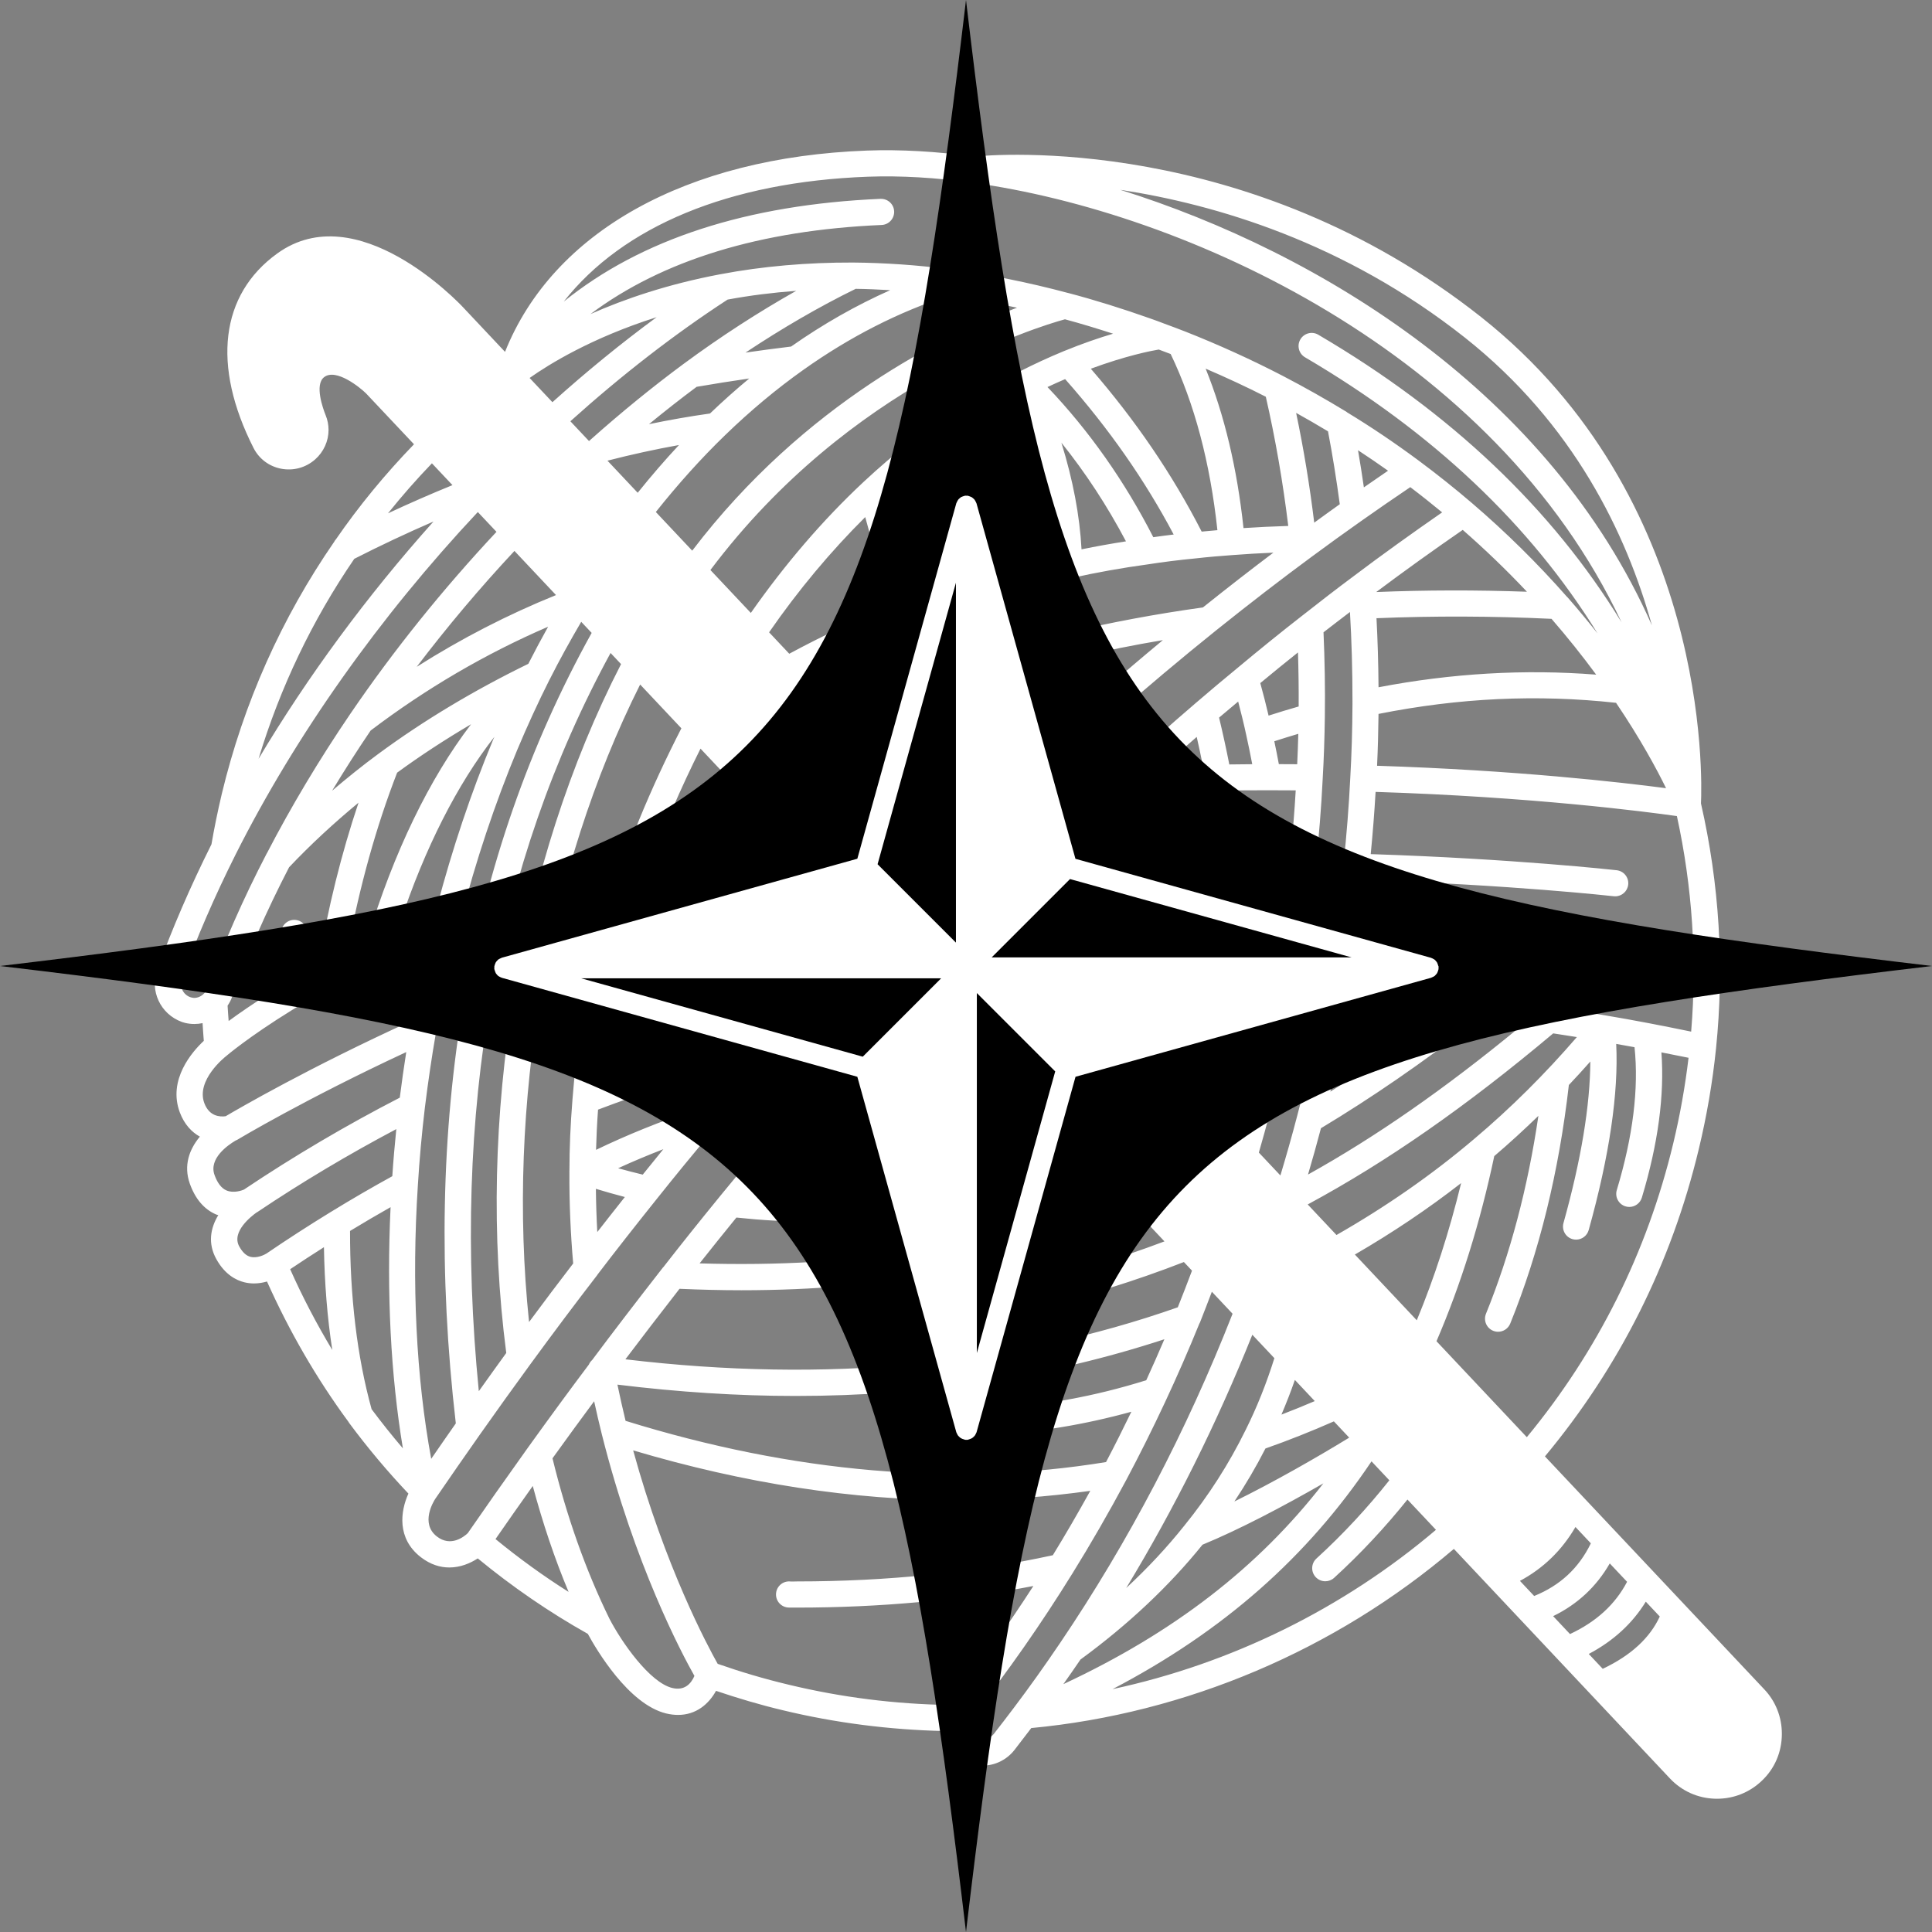 <svg xmlns="http://www.w3.org/2000/svg" xmlns:xlink="http://www.w3.org/1999/xlink" width="1080" zoomAndPan="magnify" viewBox="0 0 810 810" height="1080" preserveAspectRatio="xMidYMid meet" version="1.0"><rect x="0" y="0" width="810" height="810" fill="#808080" stroke="none"/><defs><clipPath id="d8f95c9a0c"><path d="M 64 62 L 748 62 L 748 754.098 L 64 754.098 Z M 64 62 " clip-rule="nonzero"/></clipPath></defs><g clip-path="url(#d8f95c9a0c)"><path fill="#ffffff" d="M 739.703 708.285 L 647.723 610.602 C 678.938 573.07 700.684 529.832 712.191 481.902 C 715.555 467.957 717.996 453.746 719.445 439.648 C 722.98 405.191 720.852 370.605 713.141 336.852 C 713.629 326.367 716.781 208.781 620.957 132.918 C 523.234 55.66 416.34 64.82 408.363 65.637 C 392.633 63.477 377.531 62.609 363.488 63.125 C 287.652 65.922 231.781 97.27 211.734 147.52 L 194.137 128.824 C 192.34 126.898 149.727 82.008 116.211 106.293 C 92.363 123.52 88.754 153.234 106.301 187.828 C 108.617 192.379 112.832 195.543 117.871 196.512 C 123.004 197.488 128.18 196.082 132.117 192.625 C 135.695 189.457 137.746 184.941 137.746 180.242 C 137.746 178.133 137.316 175.984 136.531 174.086 C 135.363 171.168 131.863 161.398 135.812 158.18 C 140.828 154.152 151.125 162.594 153.504 164.969 L 173.566 186.262 C 161.512 198.73 150.461 212.133 140.75 226.242 C 140.719 226.273 140.664 226.285 140.637 226.324 C 140.41 226.559 140.312 226.852 140.141 227.109 C 117.992 259.188 102.121 294.793 92.961 332.949 C 91.262 340.148 89.82 347.207 88.656 353.98 C 79.766 371.77 72.117 389.461 65.945 406.543 C 62.715 415.336 67.176 425.109 76.211 428.445 L 77.582 428.852 C 78.883 429.168 80.191 429.316 81.488 429.316 C 82.648 429.316 83.801 429.191 84.926 428.949 C 85.098 431.434 85.234 433.922 85.445 436.379 C 80.598 440.918 70.262 452.641 75.387 466.371 C 77.305 471.473 80.406 474.645 83.797 476.543 C 79.305 481.914 76.91 488.691 79.57 496.223 C 81.855 502.652 85.574 507.016 90.621 509.18 C 90.922 509.312 91.219 509.344 91.52 509.453 C 88.172 514.957 87.086 521.359 90.688 527.863 C 94.297 534.418 99.074 536.777 102.445 537.605 C 103.84 537.945 105.199 538.09 106.5 538.09 C 108.496 538.09 110.336 537.742 111.941 537.277 C 121.258 558.082 132.645 577.836 146 595.98 C 146.043 596.055 146.094 596.113 146.137 596.18 C 146.176 596.23 146.203 596.285 146.242 596.332 C 146.281 596.387 146.281 596.449 146.32 596.496 C 154.156 607.066 162.535 617.012 171.227 626.191 C 167.91 633.523 166.254 644.961 176.445 652.867 C 180.5 655.992 184.586 657.172 188.387 657.172 C 192.988 657.172 197.141 655.438 200.301 653.367 C 214.793 665.289 230.273 675.938 246.449 685.004 C 249.949 691.441 263.473 714.543 279.309 718.379 C 281.07 718.797 282.727 718.988 284.285 718.988 C 291.898 718.988 297.156 714.406 300.203 708.895 C 309.27 711.961 318.59 714.742 328.102 717.004 C 350.34 722.371 373.066 725.23 395.766 725.742 C 396.379 729.98 398.414 733.77 401.629 736.449 C 403.547 738.051 405.77 739.168 408.223 739.762 C 409.488 740.074 410.777 740.227 412.055 740.227 C 417.07 740.227 421.98 737.895 425.277 733.738 C 427.656 730.668 430.02 727.59 432.367 724.496 C 497.164 718.395 559.762 691.824 609.543 649.387 L 700.098 745.594 C 705.039 750.871 711.754 753.898 719.004 754.121 C 719.289 754.129 719.582 754.133 719.867 754.133 C 726.836 754.133 733.438 751.516 738.496 746.738 C 744.012 741.621 747.051 734.582 747.051 726.918 C 747.066 719.91 744.445 713.289 739.703 708.285 Z M 709.027 432.512 C 703.102 431.305 697.18 430.09 691.332 428.988 C 685.035 427.777 678.789 426.668 672.555 425.621 C 672.539 425.613 672.52 425.625 672.5 425.621 C 664.637 424.215 657.398 423.035 650.441 422.043 C 639.223 420.285 627.953 418.727 616.957 417.41 C 600.828 415.422 584.078 413.871 567.164 412.652 C 568.109 407.281 568.988 401.977 569.797 396.734 C 584.023 397.727 598.699 399.027 613.641 400.719 C 613.848 400.738 614.059 400.75 614.266 400.75 C 617.02 400.75 619.395 398.684 619.707 395.879 C 620.047 392.867 617.879 390.152 614.875 389.812 C 600.062 388.141 585.523 386.848 571.391 385.852 C 572.176 380.246 572.879 374.641 573.496 369.031 C 633.348 370.938 676.125 375.703 676.562 375.754 C 676.773 375.773 676.98 375.785 677.184 375.785 C 679.938 375.785 682.312 373.719 682.629 370.914 C 682.973 367.902 680.805 365.188 677.797 364.848 C 677.359 364.797 634.645 360.035 574.676 358.094 C 575.543 349.258 576.23 340.535 576.723 332.008 C 642.117 334.07 689.816 340.273 703.047 342.148 C 709.535 371.867 711.535 402.215 709.027 432.512 Z M 560.328 517.781 L 548.266 504.973 C 581.609 486.969 614.562 464.023 651.195 433.25 C 654.426 433.727 657.727 434.238 661.109 434.797 C 647.832 450.18 633.383 464.602 617.898 477.641 C 600.348 492.543 580.965 505.992 560.328 517.781 Z M 612.586 496.016 C 607.602 516.508 601.363 535.754 593.992 553.535 L 568.035 525.973 C 583.691 516.895 598.621 506.887 612.586 496.016 Z M 414.863 601.57 C 414.957 601.57 415.047 601.57 415.137 601.566 C 434.973 600.594 454.82 597.254 474.336 591.875 C 470.91 598.957 467.383 606 463.711 612.977 C 400.434 623.34 332.691 617.523 262.277 595.695 C 261.035 590.578 259.906 585.516 258.863 580.512 C 284.312 583.629 309.238 585.262 333.543 585.262 C 388.344 585.262 440.059 577.254 488.172 561.488 C 485.727 567.227 483.195 572.949 480.578 578.664 C 458.918 585.457 436.738 589.516 414.605 590.602 C 411.578 590.75 409.246 593.328 409.395 596.348 C 409.531 599.289 411.957 601.57 414.863 601.57 Z M 262.203 569.895 C 268.934 560.969 276.336 551.332 284.891 540.336 C 293.691 540.723 302.359 540.941 310.871 540.941 C 371.875 540.941 425.879 530.969 478.621 510.277 L 488.203 520.457 C 449.773 534.988 408.508 544.637 362.266 549.773 C 359.254 550.105 357.086 552.816 357.414 555.828 C 357.727 558.633 360.102 560.711 362.863 560.711 C 363.066 560.711 363.27 560.699 363.477 560.68 C 412.348 555.254 455.84 544.891 496.352 529.113 L 499.75 532.73 C 497.824 537.871 495.84 542.988 493.793 548.094 C 424.117 572.602 346.258 579.922 262.203 569.895 Z M 511.047 331.52 C 518.027 331.359 524.766 331.309 531.5 331.316 C 531.535 331.316 531.562 331.332 531.594 331.332 C 531.621 331.332 531.648 331.316 531.676 331.316 C 535.512 331.316 539.363 331.336 543.238 331.363 C 542.73 340.043 542.035 348.754 541.141 357.449 C 507.941 357.098 476.246 357.883 446.473 359.723 C 456.059 350.438 465.652 341.336 475.145 332.648 C 486.91 332.117 498.66 331.742 511.047 331.52 Z M 487.883 321.172 C 492.473 317.059 497.086 313 501.727 308.957 C 502.621 312.871 503.461 316.785 504.242 320.711 C 498.715 320.836 493.234 320.984 487.883 321.172 Z M 511.102 300.859 C 513.754 298.594 516.438 296.367 519.109 294.129 C 520.344 298.852 521.512 303.574 522.512 308.25 C 523.453 312.461 524.254 316.453 525.008 320.395 C 521.824 320.41 518.621 320.441 515.391 320.496 C 514.105 313.941 512.676 307.383 511.102 300.859 Z M 554.891 265.094 C 558.562 262.227 562.273 259.418 565.973 256.586 C 566.676 268.316 567.035 280.773 567.035 294.621 C 567.035 294.672 567.008 294.715 567.008 294.766 C 567.008 294.809 567.031 294.848 567.035 294.891 C 566.977 305.988 566.676 316.188 566.109 326.098 C 565.531 337.91 564.566 350.184 563.25 362.578 C 563.234 362.668 563.18 362.746 563.168 362.84 C 562.246 371.867 561.094 381.031 559.742 390.074 C 558.449 398.84 557.004 407.535 555.328 416.641 C 552.016 434.402 548.129 451.711 543.781 468.105 C 543.781 468.117 543.777 468.129 543.773 468.133 C 541.609 476.445 539.254 484.676 536.812 492.816 L 527.777 483.223 C 530.926 472.289 533.781 461.637 536.207 451.551 C 536.207 451.547 536.207 451.539 536.215 451.535 C 536.23 451.457 536.25 451.379 536.273 451.305 C 537.578 445.727 538.867 440.141 540.016 434.562 C 540.043 434.457 540.109 434.383 540.129 434.277 C 541.348 428.68 542.457 423.148 543.504 417.52 C 545.285 408.211 546.828 399.125 548.094 390.52 C 549.434 381.445 550.602 372.375 551.574 363.555 C 552.949 351.145 553.957 338.57 554.562 326.234 C 555.035 318.078 555.328 309.375 555.449 300.371 C 555.609 288.59 555.395 276.746 554.891 265.094 Z M 557.75 457.676 C 560.449 446.59 562.918 435.148 565.164 423.504 C 577.762 424.391 590.172 425.543 602.395 426.871 C 587.211 438.254 572.43 448.461 557.75 457.676 Z M 618.258 428.637 C 624.316 429.379 630.438 430.199 636.602 431.09 C 605.496 456.652 576.965 476.52 548.391 492.434 C 550.285 486 552.105 479.527 553.82 473.008 C 574.984 460.293 596.109 445.754 618.258 428.637 Z M 551.223 587.41 C 546.617 589.379 541.973 591.27 537.246 593.082 C 539.262 588.34 541.168 583.508 542.879 578.543 Z M 536.164 320.371 C 535.582 317.238 534.945 314.035 534.262 310.777 C 537.594 309.695 540.941 308.656 544.316 307.66 C 544.207 312.016 544.051 316.262 543.855 320.41 C 541.316 320.395 538.746 320.383 536.164 320.371 Z M 531.859 300.027 C 530.801 295.496 529.648 290.949 528.379 286.391 C 533.801 281.891 539.043 277.629 544.184 273.531 C 544.414 281.059 544.523 288.617 544.473 296.195 C 540.25 297.398 536.043 298.684 531.859 300.027 Z M 539.953 368.414 C 539.34 373.59 538.66 378.812 537.918 384.078 C 496.965 382.566 456.805 383.75 418.277 387.645 C 423.625 382.199 428.996 376.793 434.391 371.48 C 467.172 369.055 502.676 368.039 539.953 368.414 Z M 536.285 395 C 535.469 400.168 534.562 405.457 533.562 410.875 C 483.527 409.094 434.969 411.617 388.879 418.375 C 394.738 412.082 400.551 405.922 406.262 400.004 C 447.883 395.066 491.578 393.398 536.285 395 Z M 531.461 421.785 C 531.062 423.828 530.656 425.883 530.23 427.918 C 512 429.133 494.059 430.578 476.883 432.258 C 459.27 433.926 441.594 435.891 422.797 438.266 C 415.934 439.195 409.121 440.129 402.473 441.062 C 394.262 442.219 386.164 443.434 378.32 444.695 C 373.246 445.477 368.008 446.328 362.555 447.246 C 367.32 441.879 372.094 436.562 376.871 431.332 C 425.719 423.184 477.625 420 531.461 421.785 Z M 382.559 489.141 C 383.109 489.312 383.656 489.395 384.207 489.395 C 386.539 489.395 388.699 487.891 389.438 485.551 C 393 474.211 398.352 463.617 406.473 451.59 C 411.41 450.902 416.41 450.211 421.441 449.527 L 450.941 480.871 C 419.715 492.023 389.844 498.477 360.113 500.492 C 364.875 484.352 372.215 469.453 382.324 455.184 C 385.543 454.672 388.781 454.16 392.062 453.668 C 386.191 463.41 382.027 472.543 378.973 482.27 C 378.062 485.16 379.668 488.238 382.559 489.141 Z M 367.59 457.535 C 359.035 471.258 352.77 485.633 348.594 501.066 C 338.113 501.371 327.57 501.121 317.102 500.281 C 328.562 486.414 339.918 473.031 350.969 460.395 C 356.773 459.363 362.285 458.414 367.59 457.535 Z M 340.344 512.203 C 344.508 512.203 348.676 512.109 352.828 511.941 C 352.828 511.941 352.828 511.941 352.836 511.941 C 352.84 511.941 352.836 511.941 352.84 511.941 C 352.918 511.934 352.988 511.941 353.066 511.934 C 387.836 510.449 422.582 503.09 459.137 489.574 L 470.535 501.684 C 415.469 522.652 358.723 531.637 293.309 529.676 C 298.152 523.547 303.27 517.18 308.738 510.465 C 319.211 511.578 329.785 512.203 340.344 512.203 Z M 489.098 442.137 C 501.766 440.992 514.73 439.969 527.77 439.078 C 527.223 441.527 526.695 443.984 526.133 446.426 C 519.098 450.332 511.699 454.211 504.059 458.027 Z M 522.531 460.859 C 521.418 465.133 520.234 469.48 519.004 473.898 L 511.895 466.352 C 515.496 464.527 519.055 462.707 522.531 460.859 Z M 525.043 559.598 L 534.289 569.418 C 530.984 579.949 526.965 590.074 522.23 599.535 C 515.285 613.688 506.668 627.145 496.586 639.57 C 489.367 648.648 481.188 657.402 472.172 665.785 C 492.477 632.277 510.184 596.707 525.043 559.598 Z M 530.543 607.289 C 540.316 603.859 549.922 600.02 559.234 595.918 L 565.66 602.738 C 551.77 611.242 533.996 621.387 517.52 629.5 C 522.301 622.328 526.656 614.914 530.543 607.289 Z M 576.992 248.215 C 588.672 239.461 600.832 230.727 613.258 222.16 C 622.609 230.352 631.637 239.008 640.18 248.09 C 618.91 247.332 597.75 247.371 576.992 248.215 Z M 650.48 259.449 C 657.07 267.047 663.34 274.875 669.207 282.852 C 639.16 280.48 608.555 282.281 577.957 288.145 C 577.875 277.832 577.586 268.238 577.098 259.188 C 601.062 258.199 625.613 258.27 650.48 259.449 Z M 577.344 321.051 C 577.668 314.078 577.871 306.883 577.953 299.309 C 611.781 292.586 644.434 291.051 677.535 294.656 C 687.875 309.949 694.66 322.598 698.5 330.453 C 679.637 327.98 635.375 322.898 577.344 321.051 Z M 614.148 141.531 C 659.82 177.684 681.91 223.812 692.566 262.184 C 649.762 165.086 553.91 105.961 469.676 79.578 C 509.566 85.66 563.582 101.547 614.148 141.531 Z M 363.883 74.086 C 377.586 73.594 392.352 74.449 407.809 76.613 C 496.586 88.824 626.367 147.23 679.84 260.902 C 650.738 213.316 608.25 172.922 552.691 140.332 C 550.086 138.797 546.723 139.68 545.184 142.293 C 543.652 144.902 544.523 148.266 547.141 149.801 C 600.652 181.188 641.629 219.984 669.789 265.57 C 665.73 260.449 661.555 255.387 657.215 250.441 C 657.18 250.398 657.125 250.383 657.078 250.34 C 657.07 250.328 657.051 250.316 657.043 250.305 C 644.742 236.324 631.348 223.098 617.223 211.004 C 610.09 204.887 602.516 198.848 594.699 193.039 C 584.562 185.539 574.766 178.941 564.754 172.867 C 564.684 172.82 564.645 172.742 564.566 172.691 C 556.031 167.477 547.102 162.43 538.012 157.695 C 524.945 150.902 511.102 144.605 496.844 138.969 C 496.766 138.934 496.684 138.906 496.609 138.879 C 496.602 138.879 496.594 138.875 496.586 138.875 C 493.832 137.801 491.086 136.77 488.277 135.742 C 486.379 135.02 484.48 134.293 482.582 133.641 C 470.613 129.391 458.969 125.766 447.969 122.867 C 447.945 122.863 447.926 122.867 447.898 122.863 C 431.188 118.383 414.371 115.012 397.902 112.855 C 384.523 111.125 370.98 110.188 357.645 110.07 C 357.629 110.07 357.613 110.07 357.598 110.07 C 357.59 110.07 357.586 110.07 357.578 110.07 C 357.574 110.07 357.57 110.07 357.57 110.07 C 338.48 110.016 319.703 111.621 302.027 114.98 C 302.02 114.98 302.008 114.984 301.996 114.984 C 301.98 114.992 301.965 114.992 301.945 114.992 C 279.867 119.148 261.723 125.406 247.555 131.68 C 277.734 109.102 318.578 96.531 369.633 94.32 C 372.66 94.191 375 91.629 374.875 88.605 C 374.742 85.578 372.227 83.281 369.16 83.363 C 313.188 85.793 268.727 100.273 236.355 126.445 C 261.133 94.898 305.609 76.238 363.883 74.086 Z M 581.941 197.348 C 578.543 199.66 575.184 201.984 571.812 204.332 C 571.051 199.012 570.227 193.844 569.355 188.766 C 573.535 191.504 577.723 194.348 581.941 197.348 Z M 561.711 211.391 C 558.117 213.938 554.555 216.539 550.992 219.125 C 549.109 203.621 546.574 188.215 543.406 173.105 C 547.941 175.629 552.406 178.199 556.773 180.84 C 558.645 190.629 560.266 200.695 561.711 211.391 Z M 238.73 491.168 C 238.641 504.047 239.199 516.992 240.305 529.719 C 234.211 537.645 228.02 545.883 221.809 554.266 C 212.297 463.043 229.379 364.75 268.383 286.98 L 285.672 305.348 C 279.355 317.656 273.363 330.516 267.922 343.793 C 266.422 347.512 264.98 351.18 263.598 354.879 C 258.168 369.309 253.543 384.344 249.855 399.559 C 247.371 409.719 245.293 419.922 243.68 429.895 C 242.02 440.367 240.785 450.793 240.016 460.863 C 240.012 460.957 240.004 461.047 240 461.133 C 240 461.133 240 461.141 240 461.141 C 239.164 471.414 238.738 481.418 238.738 490.836 C 238.738 490.887 238.711 490.93 238.711 490.98 C 238.699 491.047 238.73 491.102 238.73 491.168 Z M 212.25 567.238 C 208.402 572.52 204.578 577.914 200.746 583.266 C 189.199 466.312 207.758 362.297 255.984 273.766 L 260.379 278.43 C 217.461 361.918 199.527 469.34 212.25 567.238 Z M 439.164 162.27 C 441.602 161.117 444.07 160.02 446.566 158.945 C 465 179.816 479.961 201.227 492.07 224.098 C 489.164 224.441 486.316 224.82 483.527 225.223 C 471.484 201.688 456.598 180.562 439.164 162.27 Z M 472.066 226.961 C 465.785 227.941 459.57 229.055 453.438 230.316 C 452.668 216.145 449.867 201.32 444.996 185.602 C 455.16 198.266 464.207 212.094 472.066 226.961 Z M 442.555 232.582 C 438.516 233.461 434.621 234.375 430.871 235.324 C 423.164 218.148 416.383 199.422 410.285 178.352 C 415.902 174.766 421.547 171.465 427.195 168.414 C 436.668 191.82 441.723 212.918 442.555 232.582 Z M 457.328 154.59 C 471.98 149.176 482.363 147.129 485.812 146.543 C 487.492 147.156 489.152 147.789 490.809 148.426 C 500.793 169.191 507.367 194.016 510.402 222.281 C 508.195 222.461 505.988 222.652 503.805 222.875 C 491.484 198.824 476.215 176.383 457.328 154.59 Z M 445.965 147.238 C 439.625 149.852 433.395 152.727 427.465 155.766 C 418.602 160.285 409.637 165.516 400.828 171.32 C 400.754 171.371 400.719 171.445 400.645 171.504 C 394.965 175.227 389.051 179.477 382.566 184.512 C 382.559 184.52 382.555 184.523 382.551 184.531 C 382.523 184.551 382.496 184.57 382.469 184.59 C 375.16 190.328 368.441 196.078 361.918 202.176 C 344.836 218.148 329.055 236.625 314.789 256.973 L 297.844 238.98 C 356.574 160.828 434.906 137.027 446.488 133.867 C 452.988 135.605 459.758 137.668 466.664 139.906 C 460.828 141.641 453.859 144.004 445.965 147.238 Z M 330.902 274.086 L 322.445 265.102 C 334.734 247.355 348.262 231.184 362.754 216.789 C 366.137 229.422 370.109 241.73 374.605 253.57 C 359.891 259.484 345.238 266.355 330.902 274.086 Z M 378.664 263.766 C 381.293 270.168 384.156 276.586 387.246 282.992 C 375.215 287.371 363.621 292.117 352.633 297.156 L 338.703 282.367 C 351.836 275.395 365.223 269.164 378.664 263.766 Z M 311.004 332.246 L 318.031 339.715 C 309.32 341.43 300.59 343.316 291.875 345.363 C 298.035 340.805 304.441 336.445 311.004 332.246 Z M 281.906 339.172 C 285.648 330.52 289.578 322.07 293.695 313.867 L 303.355 324.129 C 295.961 328.922 288.805 333.941 281.906 339.172 Z M 290.215 230.867 L 274.957 214.66 C 284.219 203.016 293.941 192.172 303.98 182.469 C 314.535 172.242 325.594 163.012 336.855 155.031 C 356.352 141.191 376.855 130.746 397.82 123.938 C 407.258 125.211 416.805 126.926 426.391 128.996 C 396.641 140.223 337.426 168.863 290.215 230.867 Z M 297.664 173.363 C 289.258 174.543 280.719 176.039 272.09 177.832 C 278.738 172.367 285.414 167.129 292.074 162.176 C 299.375 160.914 306.734 159.754 314.117 158.688 C 308.527 163.312 303.039 168.215 297.664 173.363 Z M 331.668 145.293 C 325.309 146.062 318.93 146.91 312.555 147.828 C 327.965 137.59 343.434 128.602 358.758 121.09 C 363.559 121.152 368.391 121.383 373.23 121.656 C 359.016 127.965 345.105 135.859 331.668 145.293 Z M 286.594 152.566 C 273.598 162.176 260.531 172.82 247.738 184.211 L 246.949 184.918 L 239.129 176.613 C 260.586 157.312 282.715 140.133 305.047 125.605 C 314.359 123.871 323.988 122.672 333.812 121.93 C 318.047 130.828 302.238 141.016 286.594 152.566 Z M 284.656 186.582 C 278.742 192.922 272.969 199.609 267.359 206.598 L 254.684 193.137 C 264.766 190.535 274.781 188.359 284.656 186.582 Z M 261.973 501.855 C 257.902 506.977 254.07 511.852 250.418 516.543 C 250.082 510.52 249.895 504.484 249.828 498.422 C 253.84 499.641 257.902 500.793 261.973 501.855 Z M 259.145 489.793 C 265.199 486.996 271.551 484.352 278.113 481.797 C 275.059 485.531 272.223 489.043 269.473 492.465 C 266.004 491.609 262.543 490.75 259.145 489.793 Z M 249.895 482.078 C 250.043 476.586 250.312 470.98 250.73 465.219 C 269.273 458.184 288.309 451.941 307.574 446.59 C 301.934 453.152 296.773 459.246 291.93 465.082 C 276.641 470.238 262.809 475.855 249.895 482.078 Z M 251.789 453.141 C 252.395 447.102 253.141 441.012 254.062 434.863 C 274.266 427.734 295.391 421.391 316.938 416.059 C 324.266 414.266 331.641 412.621 339.012 411.059 C 332.645 418.055 326.391 425.016 320.371 431.859 C 297.141 437.688 274.145 444.863 251.789 453.141 Z M 314.316 405.406 C 294.441 410.328 274.965 416.109 256.176 422.539 C 257.262 416.758 258.473 410.945 259.852 405.109 C 288.398 395.5 316.16 388.047 342.379 383.043 C 351.152 381.391 360.195 379.934 369.328 378.566 C 363.773 384.363 357.914 390.562 351.617 397.305 C 339.238 399.668 326.707 402.375 314.316 405.406 Z M 340.332 372.266 C 315.664 376.969 289.664 383.859 262.996 392.566 C 265.859 381.98 269.188 371.547 272.918 361.391 C 291.762 356.383 310.875 352.066 329.812 348.602 C 339.754 346.738 349.176 345.156 358.629 343.758 C 366.312 342.609 373.941 341.52 381.52 340.59 C 381.52 340.59 381.523 340.59 381.523 340.59 C 381.527 340.59 381.535 340.59 381.535 340.59 C 391.871 339.289 401.426 338.215 410.617 337.301 C 400.926 346.641 391.281 356.109 381.816 365.703 C 367.699 367.547 353.75 369.742 340.332 372.266 Z M 382.949 329.363 L 360.574 305.598 C 370.641 301.09 381.207 296.832 392.137 292.883 C 397.926 304.125 404.387 315.27 411.453 326.18 C 402.504 327.059 393.059 328.117 382.949 329.363 Z M 399.691 283.641 C 394.852 274.02 390.504 264.281 386.746 254.672 C 386.742 254.656 386.73 254.641 386.723 254.621 C 380.84 239.812 375.852 224.145 371.816 208.035 C 375.359 204.793 379.012 201.629 382.762 198.52 C 395.129 244.832 412.137 282.973 434.59 314.66 C 430.941 318.027 427.293 321.41 423.668 324.805 C 414.715 311.391 406.637 297.578 399.691 283.641 Z M 392.109 191.062 C 395.09 188.805 397.973 186.688 400.75 184.738 C 407.207 206.531 414.359 226.016 422.605 243.805 C 422.637 243.883 422.664 243.953 422.703 244.023 C 422.707 244.043 422.719 244.059 422.727 244.074 C 427.586 254.629 433.012 264.91 438.859 274.605 C 443.574 282.477 448.711 289.965 454.043 297.117 C 450.266 300.453 446.516 303.82 442.781 307.211 C 420.727 275.758 404.09 237.672 392.109 191.062 Z M 452.367 275.387 C 463.887 272.73 475.633 270.379 487.547 268.371 C 479.18 275.309 470.746 282.484 462.297 289.84 C 458.863 285.188 455.555 280.367 452.367 275.387 Z M 446.316 265.516 C 442.531 259.039 438.977 252.324 435.633 245.441 C 440.02 244.359 444.531 243.312 449.418 242.301 C 459.773 239.992 470.453 238.078 481.266 236.609 C 487.66 235.609 494.16 234.797 501.234 234.113 C 506.422 233.52 511.609 233.086 516.887 232.707 C 522.32 232.285 527.965 231.957 533.867 231.703 C 524.332 238.887 514.574 246.477 504.328 254.668 C 484.594 257.402 465.121 261.059 446.316 265.516 Z M 521.344 221.402 C 518.688 196.512 513.371 174.113 505.477 154.559 C 514.113 158.281 522.578 162.184 530.699 166.34 C 534.73 183.961 537.863 202.082 540.109 220.504 C 533.516 220.707 527.293 221.008 521.344 221.402 Z M 275.305 132.977 C 260.52 143.844 245.914 155.742 231.605 168.621 L 222.039 158.465 C 229.895 152.906 247.844 141.684 275.305 132.977 Z M 215.684 230.98 L 233.113 249.488 C 212.93 257.652 193.395 267.711 174.711 279.566 C 187.5 262.754 201.195 246.492 215.684 230.98 Z M 124.387 385.758 C 121.402 385.188 118.539 387.156 117.98 390.137 C 116.391 398.598 115.277 406.996 114.508 415.496 C 106.469 420.543 100.246 424.848 95.863 428.062 C 95.723 425.91 95.52 423.781 95.414 421.633 C 96.188 420.477 96.852 419.27 97.27 418.023 C 103.691 400.172 111.75 381.867 121.199 363.609 C 130.203 354.102 139.973 345.066 150.312 336.531 C 143.152 357.797 137.516 380.516 133.492 404.348 C 131.086 405.676 128.68 407.008 126.281 408.395 C 126.949 403.047 127.738 397.645 128.77 392.172 C 129.32 389.188 127.359 386.316 124.387 385.758 Z M 166.5 323.938 C 176.27 316.801 186.641 310.027 197.508 303.629 C 180.016 326.492 165.066 357.301 154.074 393.602 C 151.34 394.945 148.613 396.297 145.898 397.695 C 150.816 371.473 157.668 346.676 166.5 323.938 Z M 207.27 308.934 C 207.094 309.348 206.906 309.746 206.73 310.156 C 197.48 332.391 189.59 355.977 183.191 380.258 C 177.758 382.566 172.562 384.852 167.645 387.113 C 178.145 355.488 191.715 328.809 207.27 308.934 Z M 158.684 316.023 C 151.969 320.957 145.52 326.168 139.238 331.512 C 144.367 323.031 149.742 314.605 155.387 306.285 C 178.684 288.617 203.66 274.031 229.809 262.746 C 226.922 267.91 224.152 273.102 221.504 278.309 C 198.781 289.383 177.637 302.051 158.684 316.023 Z M 181.086 194.25 L 189.699 203.395 C 180.656 207.074 171.641 211.02 162.672 215.211 C 168.477 207.965 174.617 200.965 181.086 194.25 Z M 148.531 234.293 C 159.473 228.703 170.586 223.492 181.75 218.645 C 153.801 249.891 128.996 283.59 108.402 318.133 C 117.445 288.223 130.879 260.094 148.531 234.293 Z M 80.461 418.258 L 79.691 418.039 C 76.645 416.91 75.098 413.449 76.258 410.293 C 82.375 393.359 89.969 375.824 98.816 358.184 C 124.035 308.105 159.109 258.621 200.324 214.668 L 208.152 222.977 C 185.684 246.988 165.023 272.625 146.816 299.363 C 133.828 318.457 122.078 338.102 111.902 357.738 C 111.883 357.781 111.836 357.805 111.816 357.848 C 101.98 376.777 93.613 395.773 86.902 414.43 C 86.68 415.082 86.301 415.719 85.672 416.391 C 84.277 417.98 82.184 418.672 80.461 418.258 Z M 121.652 532.121 C 126.32 528.988 131.043 525.91 135.812 522.887 C 136.066 538.043 137.223 552.457 139.312 565.988 C 132.766 555.105 126.852 543.805 121.652 532.121 Z M 138.387 508.305 C 129.348 513.848 120.34 519.676 111.711 525.555 C 110.746 526.168 107.668 527.613 105.023 526.938 C 103.215 526.477 101.672 525.043 100.301 522.559 C 96.895 516.406 105.523 509.789 107.602 508.312 C 107.676 508.27 107.758 508.254 107.832 508.203 C 126.648 495.566 146.242 483.926 166.152 473.379 C 165.48 480.016 164.902 486.609 164.477 493.125 C 156.066 497.75 147.527 502.695 138.387 508.305 Z M 155.793 590.805 C 149.738 568.922 146.715 543.793 146.754 516.082 C 152.605 512.52 158.246 509.23 163.75 506.109 C 162.051 542.113 163.812 576.531 168.914 607.238 C 164.41 601.961 160.027 596.477 155.793 590.805 Z M 167.609 460.199 C 145.27 471.711 123.293 484.656 102.242 498.758 C 101.59 499.031 98.004 500.41 94.957 499.098 C 92.832 498.184 91.137 495.984 89.922 492.559 C 87.5 485.691 95.52 480.117 98.656 478.258 C 98.715 478.23 98.754 478.184 98.816 478.156 C 99 478.066 99.199 478.023 99.379 477.914 C 99.676 477.734 127.758 460.883 170.324 441.086 C 169.359 447.219 168.457 453.559 167.609 460.199 Z M 172.582 427.973 C 129.773 447.48 99.824 464.902 94.609 467.984 C 92.234 468.309 87.773 468.102 85.672 462.516 C 82.062 452.863 94.355 443.141 94.719 442.852 C 94.812 442.77 104.02 434.832 122.52 423.414 C 128.578 419.68 134.805 416.074 141.031 412.703 C 147.785 409.023 154.328 405.648 161.074 402.379 C 166.785 399.559 173.059 396.652 179.742 393.711 C 177.047 404.805 174.664 416.285 172.582 427.973 Z M 175.199 496.801 C 175.848 486.164 176.836 475.254 178.129 464.398 C 179.523 453.195 181.043 442.922 182.766 433 C 182.785 432.906 182.848 432.828 182.863 432.734 C 185.672 416.508 189.105 400.684 193.082 385.664 C 199.473 360.926 207.477 336.938 216.855 314.391 C 221.098 304.277 225.645 294.375 230.379 284.969 C 230.406 284.918 230.445 284.887 230.465 284.836 C 234.543 276.73 239.023 268.664 243.68 260.699 L 248.059 265.348 C 195.727 359.66 176.555 471.105 191.102 596.762 C 187.652 601.66 184.219 606.652 180.785 611.621 C 174.488 577.445 172.535 538.082 175.199 496.801 Z M 196.109 642.789 C 194.496 644.309 188.996 648.695 183.176 644.188 C 176.062 638.676 181.836 629.395 182.473 628.422 C 188.711 619.332 194.953 610.305 201.25 601.375 C 208.254 591.418 215.316 581.621 222.367 571.945 C 231.727 559.133 241.105 546.617 250.258 534.758 C 250.379 534.602 250.492 534.43 250.598 534.262 C 258.078 524.457 266.328 513.93 275.82 502.082 C 282.637 493.531 290.125 484.375 299.395 473.258 C 307.598 463.355 316.527 452.898 327.492 440.348 C 337.32 429.16 347.727 417.621 358.426 406.086 C 358.492 406.016 358.562 405.949 358.621 405.875 C 369.582 394.117 379.258 383.965 388.172 374.859 C 401.695 361.117 415.598 347.484 429.488 334.363 C 434.793 329.383 440.152 324.41 445.508 319.492 C 451.953 313.598 458.445 307.754 465.008 302.016 C 480.141 288.727 495.285 275.988 510.016 264.164 C 524.043 252.93 537.102 242.875 549.941 233.41 C 556.82 228.332 563.754 223.312 570.754 218.387 C 577.547 213.574 584.398 208.887 591.27 204.238 C 595.84 207.699 600.281 211.234 604.621 214.816 C 591.914 223.629 579.422 232.582 567.551 241.539 C 560.273 246.945 553.102 252.512 545.949 258.129 C 537.129 264.996 528.199 272.211 518.691 280.152 C 512.898 284.898 507.164 289.746 501.426 294.66 C 490.633 303.922 479.852 313.48 469.379 323.086 C 469.324 323.129 469.258 323.141 469.207 323.184 C 455.637 335.57 441.812 348.711 428.145 362.215 C 418.605 371.59 409.043 381.262 399.742 390.945 C 390.129 400.875 380.207 411.445 370.246 422.363 C 370.191 422.418 370.121 422.438 370.066 422.492 C 361.43 431.941 352.734 441.684 344.223 451.434 C 344.07 451.582 343.941 451.742 343.812 451.906 C 330.242 467.387 316.199 483.992 302.066 501.277 C 293.289 512.023 285.457 521.824 278.125 531.242 C 278.074 531.297 278.008 531.324 277.965 531.379 C 266.324 546.305 256.879 558.652 248.27 570.184 C 247.684 570.723 247.203 571.352 246.891 572.098 C 239.242 582.262 231.062 593.402 221.211 607.102 C 211.465 620.754 203.477 632.109 196.109 642.789 Z M 207.746 645.262 C 212.551 638.328 217.641 631.066 223.363 623.004 C 227.547 638.539 232.512 653.43 238.387 667.414 C 227.766 660.711 217.531 653.281 207.746 645.262 Z M 281.871 707.699 C 272.445 705.418 260.656 688.598 255.5 678.641 C 245.555 658.34 237.562 635.703 231.633 611.402 C 238.047 602.508 243.77 594.664 249.094 587.484 C 250.098 592.078 251.168 596.711 252.332 601.379 C 266.125 656.23 285.875 693.32 291.145 702.641 C 289.691 705.977 286.973 708.91 281.871 707.699 Z M 399.32 712.59 C 398.754 713.305 398.336 714.074 397.902 714.828 C 375.367 714.461 352.781 711.66 330.668 706.32 C 320.48 703.902 310.5 700.934 300.895 697.574 C 296.668 690.078 278.84 656.848 265.457 608.078 C 312.094 621.93 357.605 628.965 401.492 628.965 C 420.352 628.965 438.891 627.605 457.109 625.039 C 451.969 634.305 446.734 643.371 441.398 652.039 C 408.047 659.312 372.012 663.02 334.164 663.02 C 333.055 663.02 332.051 663.125 330.828 663.008 C 327.809 663.008 325.359 665.445 325.344 668.461 C 325.324 671.496 327.766 673.965 330.793 673.98 C 331.926 673.984 333.043 673.992 334.164 673.992 C 368.859 673.992 402.109 670.945 433.242 664.941 C 422.477 681.59 411.117 697.602 399.32 712.59 Z M 425.066 716 C 422.293 719.707 419.457 723.355 416.656 726.957 C 415.215 728.773 412.93 729.617 410.84 729.098 C 410.008 728.895 409.297 728.543 408.664 728.016 C 407.465 727.012 406.73 725.598 406.566 724.062 C 406.504 723.309 406.566 722.574 406.855 721.551 C 407.004 720.852 407.383 720.086 407.93 719.387 C 422.543 700.824 436.531 680.797 449.5 659.859 C 449.504 659.855 449.504 659.848 449.512 659.844 C 449.516 659.832 449.527 659.816 449.539 659.805 C 457.262 647.359 464.871 634.156 472.16 620.539 C 483.574 599.043 493.902 576.941 502.867 554.852 C 502.926 554.73 503.016 554.637 503.066 554.52 C 504.793 550.211 506.418 545.891 508.078 541.566 L 516.762 550.793 C 497.492 599.898 473.191 646.34 444.441 688.836 C 437.93 698.473 431.594 707.348 425.066 716 Z M 452.984 695.773 C 472.988 681.145 490.195 664.941 504.156 647.621 C 519.5 641.32 538.215 631.449 554.836 621.902 C 527.43 657.215 492.043 684.516 445.82 706.086 C 448.199 702.719 450.578 699.316 452.984 695.773 Z M 466.449 708.176 C 512.992 683.82 548.082 652.828 575.012 612.676 L 582.488 620.617 C 573.289 632.215 563.07 643.25 551.93 653.414 C 549.691 655.461 549.531 658.926 551.578 661.164 C 552.66 662.352 554.145 662.953 555.633 662.953 C 556.949 662.953 558.277 662.48 559.328 661.523 C 570.496 651.332 580.777 640.281 590.082 628.688 L 602.031 641.387 C 563.098 674.453 516.109 697.52 466.449 708.176 Z M 602.254 562.312 C 612.383 538.812 620.547 512.762 626.477 484.699 C 632.824 479.297 638.973 473.637 644.984 467.82 C 640.559 497.832 633.203 525.691 623.004 550.793 C 621.863 553.602 623.211 556.801 626.02 557.941 C 626.699 558.215 627.398 558.348 628.082 558.348 C 630.25 558.348 632.301 557.051 633.168 554.922 C 645.328 524.984 653.578 491.332 657.75 454.891 C 660.805 451.656 663.816 448.387 666.754 445.043 C 666.641 463.551 662.91 486.207 655.496 512.762 C 654.684 515.68 656.387 518.703 659.301 519.52 C 659.793 519.656 660.293 519.723 660.781 519.723 C 663.184 519.723 665.383 518.133 666.066 515.715 C 674.781 484.496 678.617 458.191 677.602 437.668 C 680.156 438.117 682.719 438.566 685.285 439.043 C 687.105 456.316 684.648 476.414 677.848 498.938 C 676.969 501.84 678.617 504.902 681.512 505.781 C 682.039 505.938 682.574 506.016 683.102 506.016 C 685.457 506.016 687.633 504.484 688.352 502.113 C 695.148 479.609 697.891 459.164 696.551 441.215 C 700.336 441.957 704.121 442.703 707.934 443.48 C 706.496 455.461 704.375 467.496 701.523 479.34 C 690.512 525.18 669.801 566.559 640.129 602.543 Z M 637.242 662.789 C 647.043 657.539 654.832 649.977 660.52 640.199 L 666.969 647.051 C 661.914 657.453 654.09 664.719 643.207 669.129 Z M 651.16 677.574 C 661.363 672.613 669.312 665.215 674.902 655.473 L 682.16 663.18 C 677.145 672.703 669.27 679.914 658.23 685.086 Z M 671.949 699.656 L 666.094 693.43 C 676.426 687.973 684.418 680.621 690.008 671.512 L 695.867 677.73 C 691.703 686.773 683.672 694.121 671.949 699.656 Z M 671.949 699.656 " fill-opacity="1" fill-rule="nonzero"/></g><path fill="#000000" d="M 405 0 C 365.527 333.527 333.527 365.527 0 405 C 0.695 405.082 1.375 405.164 2.066 405.246 L 2.074 405.254 L 2.082 405.246 C 333.652 444.609 365.613 477.168 405 810 C 444.473 476.473 476.473 444.473 810 405 C 476.473 365.527 444.473 333.527 405 0 Z M 405 0 " fill-opacity="1" fill-rule="nonzero"/><path fill="#ffffff" d="M 603.016 404.988 C 602.953 404.707 602.859 404.457 602.766 404.207 C 602.672 403.988 602.609 403.738 602.484 403.52 C 602.359 403.301 602.172 403.113 602.016 402.926 C 601.859 402.738 601.703 402.523 601.488 402.367 C 601.301 402.211 601.082 402.117 600.863 401.992 C 600.613 401.867 600.395 401.711 600.113 401.648 C 600.051 401.648 599.988 401.586 599.926 401.555 L 450.887 360.059 L 409.395 211.02 C 409.395 211.02 409.332 210.895 409.301 210.832 C 409.207 210.555 409.082 210.336 408.926 210.086 C 408.801 209.867 408.707 209.648 408.551 209.461 C 408.395 209.242 408.176 209.086 407.957 208.898 C 407.77 208.742 407.613 208.586 407.395 208.461 C 407.176 208.336 406.93 208.246 406.68 208.152 C 406.43 208.059 406.211 207.965 405.961 207.902 C 405.898 207.902 405.836 207.84 405.742 207.84 C 405.555 207.84 405.336 207.84 405.148 207.84 C 404.961 207.84 404.742 207.777 404.559 207.84 C 404.496 207.84 404.434 207.902 404.34 207.902 C 404.09 207.965 403.871 208.059 403.652 208.121 C 403.402 208.215 403.121 208.305 402.902 208.43 C 402.715 208.555 402.559 208.711 402.371 208.867 C 402.156 209.055 401.938 209.211 401.781 209.43 C 401.625 209.617 401.531 209.836 401.406 210.055 C 401.281 210.305 401.125 210.523 401.031 210.801 C 401.031 210.863 400.969 210.926 400.938 210.988 L 359.441 360.027 L 210.402 401.523 C 210.402 401.523 210.277 401.586 210.219 401.617 C 209.969 401.711 209.719 401.836 209.469 401.961 C 209.25 402.086 209.031 402.18 208.844 402.336 C 208.656 402.492 208.5 402.68 208.312 402.895 C 208.156 403.082 207.969 403.27 207.848 403.488 C 207.723 403.707 207.66 403.926 207.566 404.176 C 207.473 404.426 207.348 404.676 207.316 404.957 C 207.316 405.02 207.254 405.082 207.254 405.141 C 207.254 405.359 207.254 405.547 207.254 405.734 C 207.254 405.922 207.191 406.141 207.254 406.328 C 207.254 406.391 207.316 406.453 207.316 406.516 C 207.379 406.797 207.473 407.047 207.566 407.297 C 207.66 407.512 207.723 407.762 207.848 407.98 C 207.969 408.199 208.156 408.387 208.312 408.574 C 208.469 408.762 208.625 408.98 208.844 409.137 C 209.031 409.293 209.25 409.387 209.469 409.512 C 209.719 409.637 209.938 409.793 210.219 409.855 C 210.277 409.855 210.34 409.914 210.402 409.945 L 359.441 451.441 L 400.938 600.48 C 400.938 600.48 401 600.605 401.031 600.668 C 401.094 600.887 401.219 601.043 401.312 601.262 C 401.438 601.512 401.562 601.762 401.75 601.977 C 401.875 602.133 402.031 602.289 402.188 602.414 C 402.402 602.602 402.59 602.789 402.84 602.945 C 403.027 603.07 403.184 603.133 403.402 603.227 C 403.684 603.352 403.965 603.445 404.246 603.508 C 404.371 603.508 404.465 603.602 404.59 603.633 C 404.773 603.633 404.992 603.664 405.18 603.664 C 405.367 603.664 405.586 603.664 405.773 603.633 C 405.898 603.633 405.992 603.539 406.117 603.508 C 406.398 603.445 406.68 603.352 406.961 603.227 C 407.145 603.133 407.332 603.039 407.52 602.945 C 407.77 602.789 407.988 602.602 408.176 602.414 C 408.332 602.258 408.457 602.133 408.613 601.977 C 408.801 601.762 408.926 601.512 409.051 601.262 C 409.145 601.074 409.238 600.887 409.332 600.668 C 409.332 600.605 409.395 600.543 409.426 600.48 L 450.918 451.441 L 599.957 409.945 C 599.957 409.945 600.082 409.887 600.145 409.855 C 600.395 409.762 600.645 409.637 600.895 409.512 C 601.113 409.387 601.332 409.293 601.516 409.137 C 601.703 408.98 601.859 408.793 602.047 408.574 C 602.203 408.387 602.391 408.199 602.516 407.98 C 602.641 407.762 602.703 407.543 602.797 407.297 C 602.891 407.047 603.016 406.797 603.047 406.516 C 603.047 406.453 603.109 406.391 603.109 406.328 C 603.109 406.109 603.109 405.922 603.109 405.734 C 603.109 405.547 603.172 405.328 603.109 405.141 C 603.109 405.078 603.047 405.02 603.047 404.957 Z M 361.719 443.02 L 243.664 410.164 L 394.574 410.164 Z M 400.781 395.191 L 374.324 368.734 L 367.93 362.336 L 400.781 244.309 L 400.781 395.223 Z M 409.547 567.254 L 409.547 416.344 L 436.004 442.801 L 442.402 449.195 Z M 415.758 401.398 L 448.609 368.547 L 566.668 401.398 Z M 415.758 401.398 " fill-opacity="1" fill-rule="nonzero"/></svg>